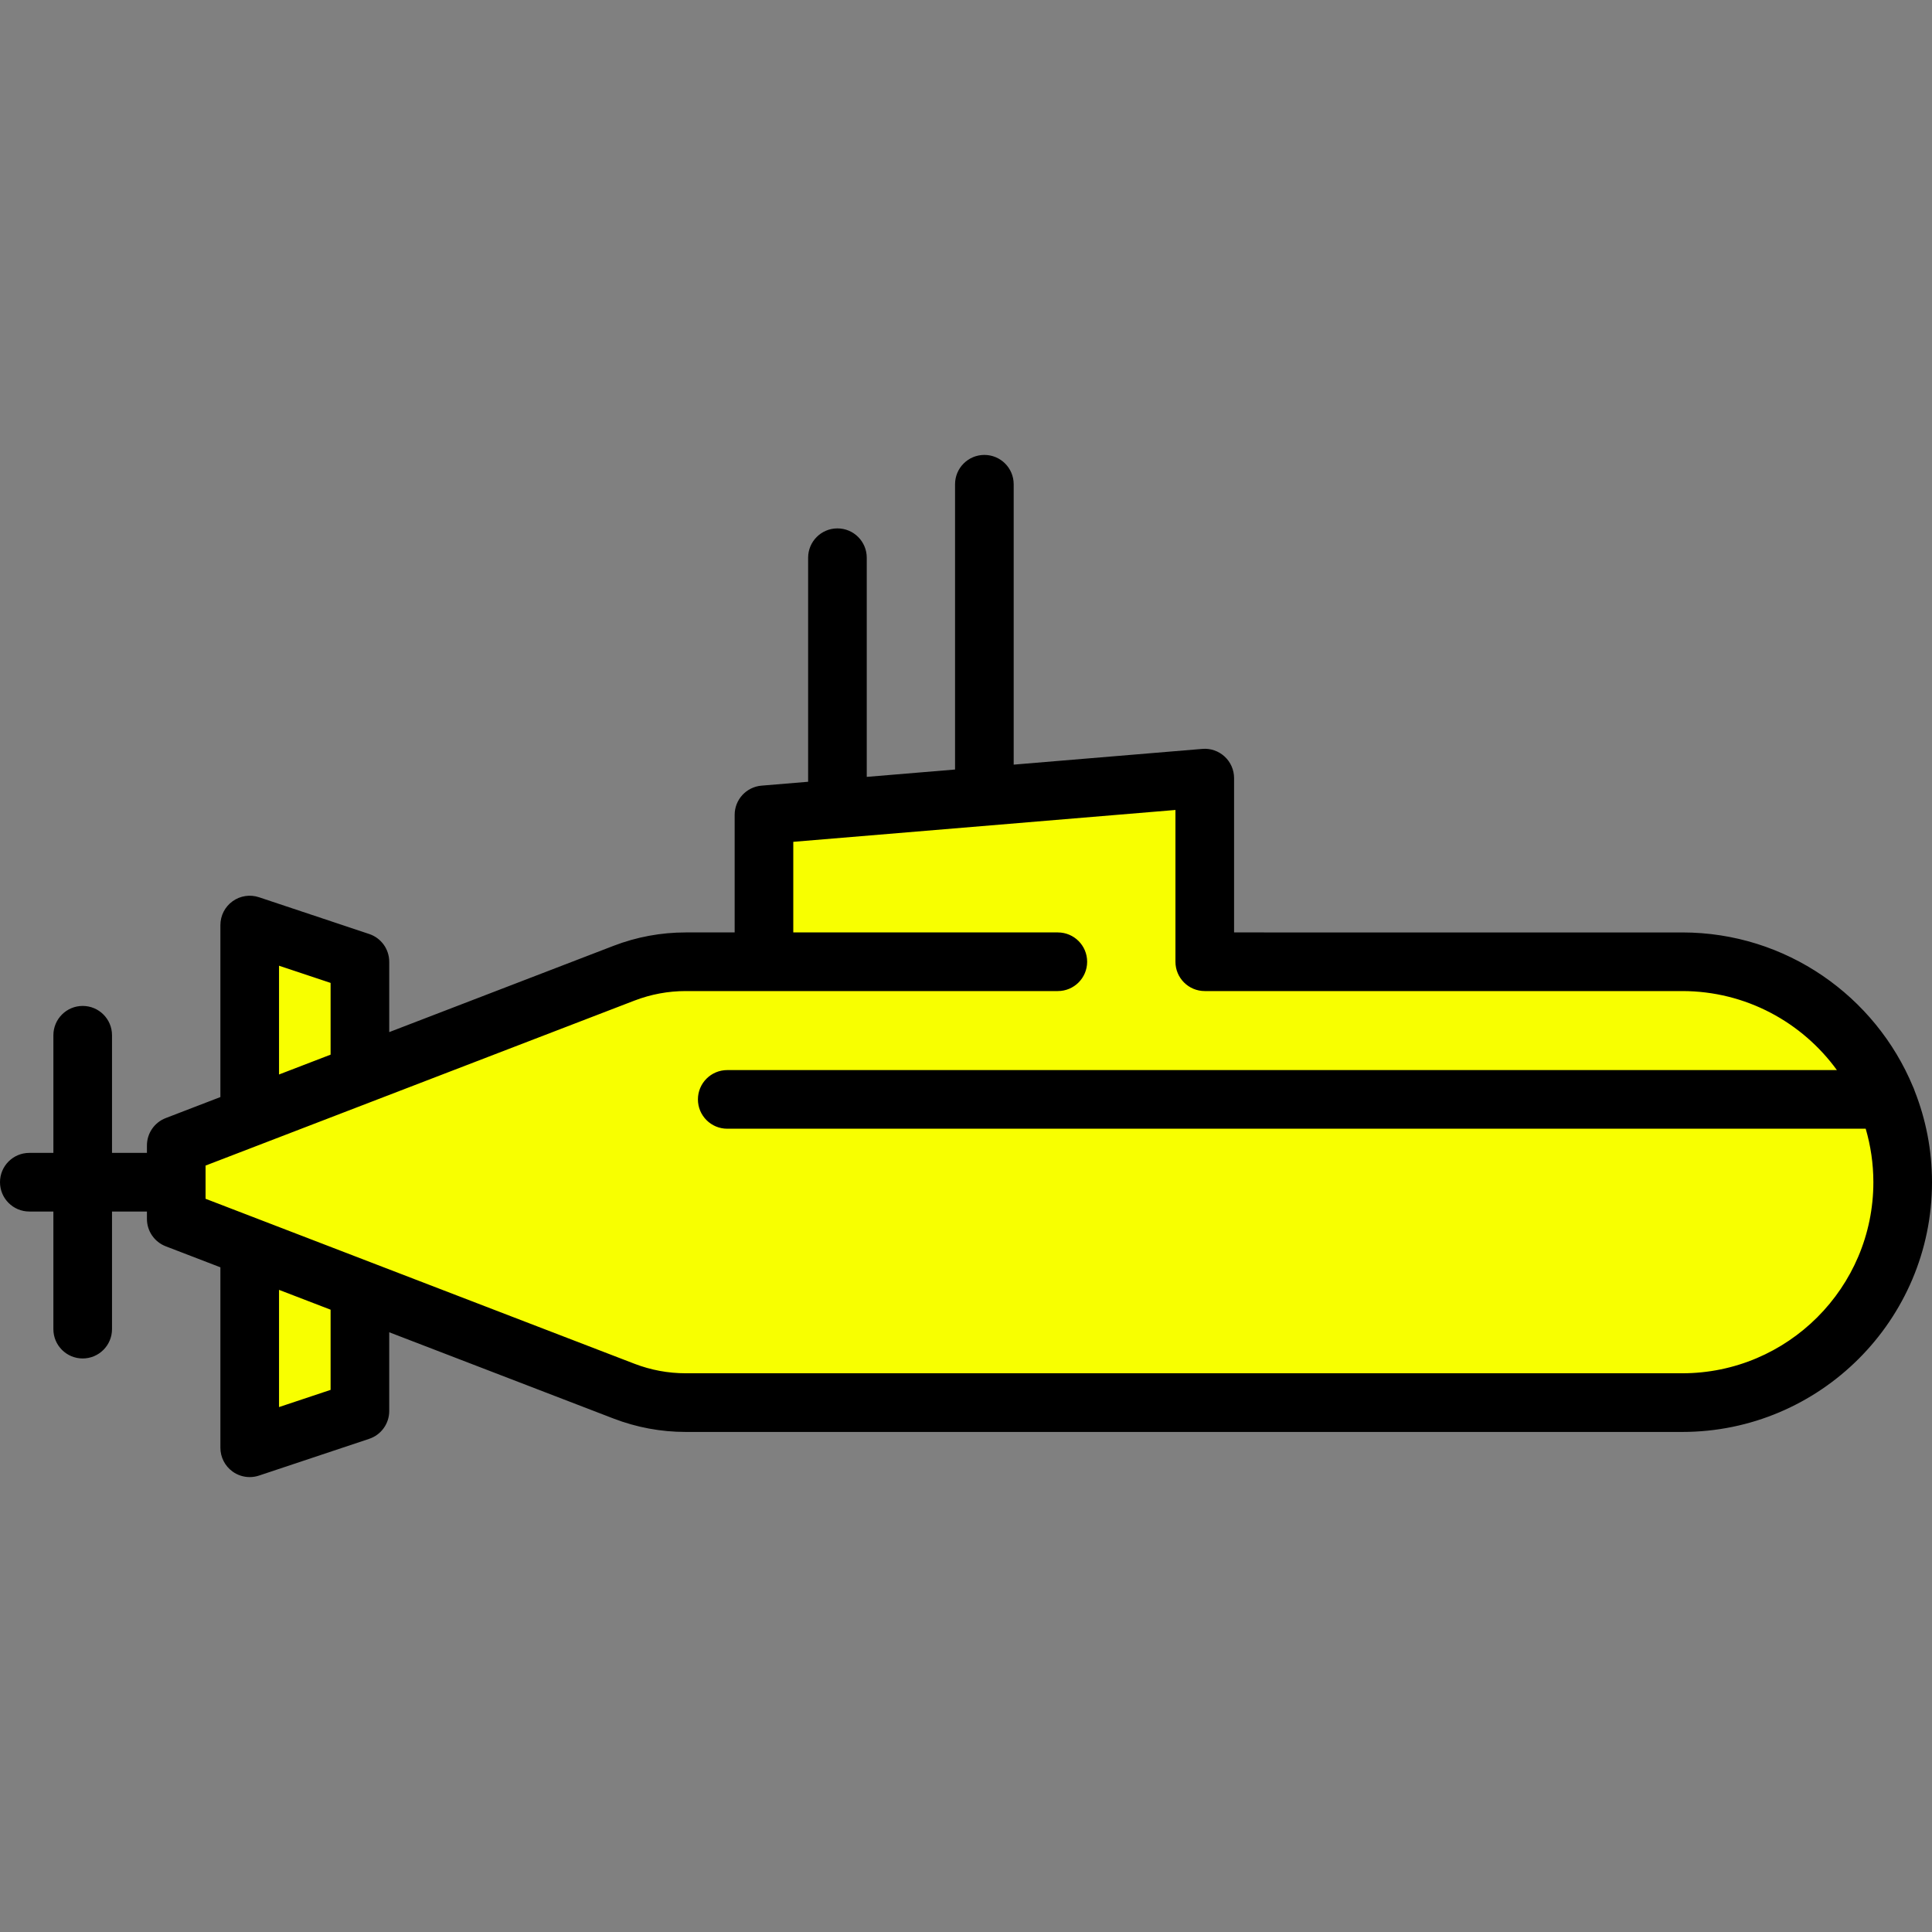<?xml version="1.0" encoding="utf-8"?>
<!-- Generator: Adobe Illustrator 16.0.0, SVG Export Plug-In . SVG Version: 6.00 Build 0)  -->
<!DOCTYPE svg PUBLIC "-//W3C//DTD SVG 1.1//EN" "http://www.w3.org/Graphics/SVG/1.1/DTD/svg11.dtd">
<svg version="1.1" id="Capa_1" xmlns="http://www.w3.org/2000/svg" xmlns:xlink="http://www.w3.org/1999/xlink" x="0px" y="0px"
	 width="512px" height="512px" viewBox="0 0 512 512" enable-background="new 0 0 512 512" xml:space="preserve">
<rect x="0" y="0" width="512" height="512" fill="#808080" stroke="none"/>
<path fill="#F8FF00" d="M500.22,290.527c-0.108-0.361-0.25-0.707-0.411-1.041c-9.338-22.487-31.521-38.347-57.347-38.347
	L320.5,253.5c0,0,3.499-40.62,2-42c-1.5-1.38-119,7.21-119,11l-2,33c0,0-18.923-3.238-24.684-1.021L97.5,281.5l-3-26
	c0-3.136-26-11.341-26-9l-3,47c0,0-19,7.984-19,11l2,18c0,3.015,20,11,20,11s-2.9,48.631-1,50c1.256,0.907,27-8,27-8
	c2.975-0.992,1-32,1-32l81.318,28.442c5.761,2.214,11.809,3.339,17.979,3.339h247.665c34.223,0,62.069-27.843,62.069-62.068
	C504.531,305.204,502.992,297.557,500.22,290.527z"/>
<path d="M507.402,289.103c-0.115-0.385-0.267-0.754-0.438-1.109c-9.956-23.979-33.611-40.889-61.148-40.889H327.043v-40.897
	c0-2.173-0.909-4.246-2.508-5.718c-1.6-1.472-3.741-2.212-5.906-2.024l-49.993,4.168v-74.305c0-4.292-3.478-7.77-7.769-7.77
	c-4.293,0-7.77,3.479-7.77,7.77v75.601l-23.399,1.952v-58.082c0-4.292-3.478-7.77-7.769-7.77c-4.292,0-7.769,3.478-7.769,7.77
	v59.376l-12.346,1.029c-4.027,0.334-7.124,3.7-7.124,7.741v31.158h-12.96c-6.58,0-13.029,1.197-19.172,3.563l-59.41,22.853v-18.633
	c0-3.344-2.139-6.313-5.311-7.369l-29.204-9.74c-2.372-0.793-4.976-0.394-7,1.066c-2.026,1.46-3.227,3.806-3.227,6.303v45.584
	l-14.489,5.572c-3,1.153-4.98,4.036-4.98,7.251v1.973h-9.254v-31.177c0-4.291-3.478-7.769-7.769-7.769s-7.769,3.478-7.769,7.769
	v31.177H7.769c-4.292,0-7.769,3.478-7.769,7.769c0,4.292,3.478,7.77,7.769,7.77h6.377v31.171c0,4.292,3.478,7.77,7.769,7.77
	s7.769-3.478,7.769-7.77v-31.171h9.254v1.962c0,3.215,1.979,6.097,4.98,7.251l14.489,5.572v47.823c0,2.497,1.201,4.843,3.227,6.303
	c1.339,0.967,2.933,1.467,4.543,1.467c0.825,0,1.654-0.132,2.458-0.399l29.203-9.74c3.172-1.058,5.311-4.025,5.311-7.369v-20.872
	l59.411,22.854c6.143,2.361,12.592,3.561,19.171,3.561h264.084c36.492,0,66.185-29.688,66.185-66.184
	C512,304.753,510.358,296.599,507.402,289.103z M73.946,255.925l13.666,4.557v19.012l-13.666,5.257V255.925z M87.611,368.331
	l-13.666,4.558v-31.064l13.666,5.257V368.331z M445.815,363.932H181.731c-4.665,0-9.238-0.849-13.594-2.523l-113.661-43.72v-8.801
	l113.661-43.721c4.356-1.674,8.929-2.525,13.594-2.525h98.605c4.291,0,7.77-3.477,7.77-7.769s-3.479-7.77-7.77-7.77h-70.107v-24.011
	l101.277-8.444v40.225c0,4.292,3.477,7.769,7.77,7.769h126.541c16.836,0,31.769,8.266,40.981,20.941H192.726
	c-4.292,0-7.769,3.479-7.769,7.77s3.478,7.77,7.769,7.77h301.705c1.313,4.499,2.031,9.25,2.031,14.167
	C496.462,341.212,473.742,363.932,445.815,363.932z"/>
</svg>
